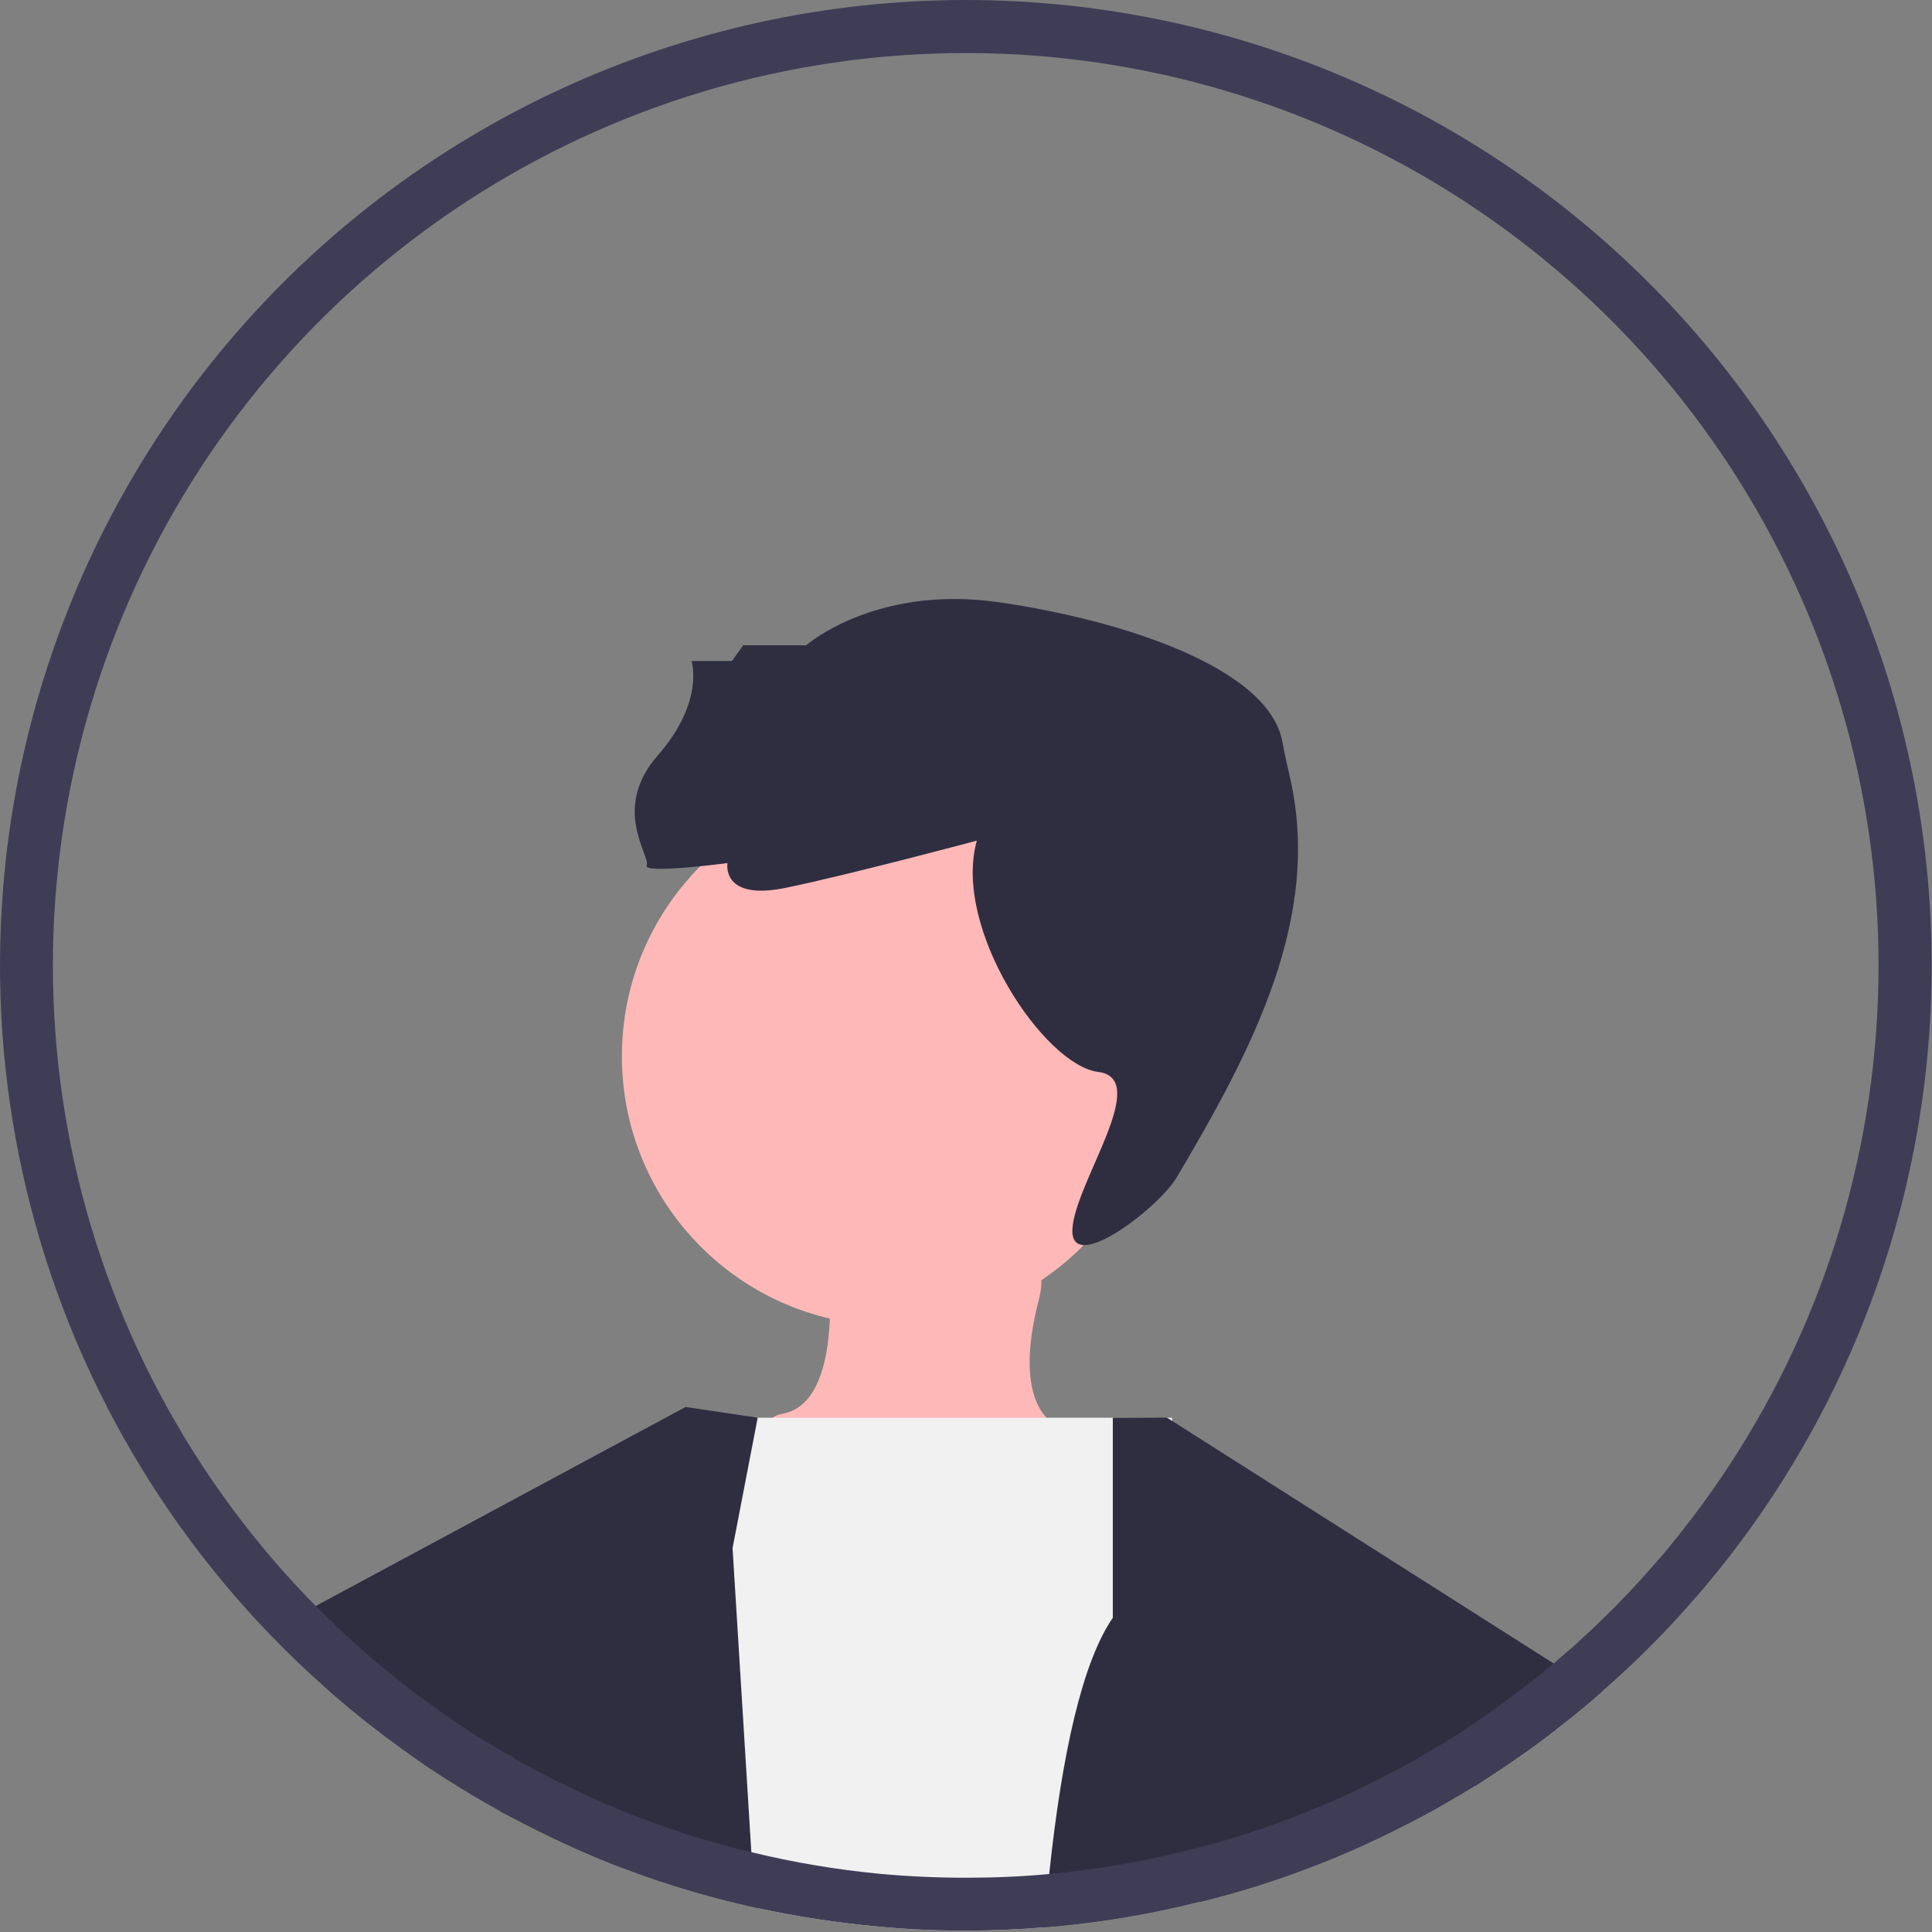 <svg width="134" height="134" viewBox="0 0 134 134" fill="none" xmlns="http://www.w3.org/2000/svg">
<rect x="0" y="0" width="134" height="134" fill="#808080" stroke="none"/>
<g id="circle">
<path id="Vector" d="M61.831 91.946C51.505 91.946 43.133 83.579 43.133 73.257C43.133 62.935 51.505 54.568 61.831 54.568C72.158 54.568 80.53 62.935 80.53 73.257C80.53 83.579 72.158 91.946 61.831 91.946Z" fill="#FFB8B8"/>
<path id="Vector_2" d="M57.426 87.808C57.426 87.808 58.613 97.298 54.261 98.057C49.909 98.816 58.218 111.722 58.218 111.722L78 114L73.252 98.816C73.252 98.816 70.087 97.678 72.065 90.086C74.043 82.494 57.426 87.808 57.426 87.808Z" fill="#FFB8B8"/>
<path id="Vector_3" d="M67.752 58.306C67.752 58.306 59.026 60.642 54.508 61.576C49.989 62.511 50.456 59.863 50.456 59.863C50.456 59.863 44.535 60.642 44.847 60.019C45.159 59.396 42.354 56.125 45.626 52.388C48.898 48.65 47.963 45.846 47.963 45.846H50.768L51.547 44.756H55.91C55.91 44.756 60.734 40.529 69.304 41.774C77.874 43.02 88.009 46.314 88.944 51.453C89.071 52.15 89.238 52.925 89.431 53.743C91.775 63.631 86.796 72.884 81.631 81.637C80.362 83.789 74.223 88.48 74.38 85.261C74.537 82.043 79.906 74.814 76.167 74.347C72.427 73.88 66.038 64.38 67.752 58.306Z" fill="#2F2E41"/>
<path id="Vector_4" d="M72.439 133.675C76.048 133.386 79.628 132.798 83.14 131.918L82.943 128.191L81.306 98.557L81.291 98.33H48.353L43.184 125.615L42.487 129.296C43.851 129.827 45.231 130.327 46.64 130.766C46.656 130.766 46.656 130.781 46.67 130.781C48.626 131.387 50.612 131.917 52.613 132.357C55.274 132.93 57.966 133.345 60.676 133.599C62.772 133.807 64.876 133.908 66.982 133.902C68.801 133.902 70.635 133.826 72.439 133.675Z" fill="#F1F1F1"/>
<path id="Vector_5" d="M93.614 128.403C94.978 127.812 96.297 127.176 97.6 126.509L98.161 126.221C98.54 126.024 98.934 125.812 99.313 125.6C99.829 125.312 100.329 125.024 100.814 124.736C101.284 124.464 101.769 124.176 102.239 123.888C102.269 123.873 102.284 123.858 102.314 123.858C103.951 122.812 105.558 121.737 107.104 120.57C107.362 120.373 107.62 120.176 107.878 119.979L108.15 115.616L107.756 115.374L81.306 98.557L80.942 98.33L80.912 98.315L77.183 98.33V112.207C75.076 115.252 73.651 121.631 72.772 129.978C72.651 131.175 72.545 132.402 72.438 133.675C76.048 133.386 79.628 132.798 83.14 131.918C83.519 131.842 83.883 131.751 84.262 131.645C86.471 131.067 88.647 130.369 90.779 129.554C91.431 129.312 92.068 129.054 92.704 128.797L92.765 128.766C93.038 128.645 93.341 128.524 93.614 128.403Z" fill="#2F2E41"/>
<path id="Vector_6" d="M99.313 125.6C99.829 125.312 100.329 125.024 100.814 124.736C101.284 124.464 101.769 124.176 102.239 123.888C102.269 123.873 102.284 123.858 102.314 123.858C103.951 122.812 105.558 121.737 107.104 120.57C107.362 120.373 107.62 120.176 107.878 119.979C107.998 119.873 108.12 119.782 108.257 119.676C109.226 118.934 110.166 118.161 111.076 117.343C111.121 117.313 111.151 117.267 111.197 117.237C110.279 116.531 109.249 115.983 108.15 115.616L107.074 115.934L99.404 118.237L99.359 121.343L99.313 125.6Z" fill="#2F2E41"/>
<path id="Vector_7" d="M34.726 125.645C35.181 125.888 35.636 126.13 36.09 126.357C36.197 126.418 36.287 126.463 36.378 126.509C36.985 126.812 37.576 127.115 38.182 127.403C38.197 127.418 38.228 127.418 38.228 127.433C38.258 127.448 38.303 127.463 38.334 127.479C39.698 128.13 41.077 128.736 42.487 129.297C43.851 129.827 45.231 130.327 46.64 130.766C46.656 130.766 46.656 130.781 46.67 130.781C48.626 131.387 50.612 131.918 52.613 132.357C52.635 131.112 52.472 129.872 52.127 128.675L52.112 128.463L50.809 107.374L52.552 98.33L47.55 97.587L20.039 112.389C20.039 112.389 23.07 115.419 35.515 121.873C36.615 122.444 34.999 124.342 34.726 125.645Z" fill="#2F2E41"/>
<path id="Vector_8" d="M61.01 129.963C62.98 130.145 64.981 130.236 66.982 130.236C68.922 130.236 70.847 130.16 72.772 129.978C72.651 131.175 72.545 132.402 72.438 133.675C70.635 133.826 68.801 133.902 66.982 133.902C64.876 133.908 62.772 133.807 60.676 133.599C57.966 133.345 55.274 132.931 52.613 132.357C52.635 131.112 52.472 129.872 52.127 128.675L52.113 128.463C55.039 129.175 58.012 129.676 61.01 129.963ZM3.729 44.941C6.932 35.744 12.104 27.357 18.883 20.364C25.663 13.37 33.886 7.939 42.981 4.449C52.077 0.958 61.824 -0.507 71.544 0.155C81.264 0.817 90.722 3.589 99.26 8.28C107.798 12.971 115.209 19.467 120.977 27.314C126.744 35.162 130.73 44.172 132.656 53.718C134.582 63.263 134.401 73.114 132.127 82.582C129.853 92.051 125.54 100.91 119.488 108.541C118.882 109.298 118.26 110.056 117.624 110.783C117.563 110.844 117.533 110.889 117.487 110.935C115.923 112.738 114.258 114.453 112.501 116.07C112.076 116.464 111.637 116.858 111.197 117.237C111.151 117.267 111.121 117.313 111.076 117.343C110.166 118.161 109.226 118.934 108.257 119.676C108.12 119.782 107.998 119.873 107.878 119.979C107.619 120.176 107.362 120.373 107.104 120.57C105.558 121.737 103.951 122.812 102.314 123.858C102.284 123.858 102.269 123.873 102.239 123.888C101.769 124.176 101.284 124.464 100.814 124.736C100.329 125.024 99.828 125.312 99.313 125.6C98.934 125.812 98.54 126.024 98.161 126.221L97.6 126.509C96.297 127.175 94.978 127.812 93.614 128.403C93.341 128.524 93.038 128.645 92.765 128.766L92.704 128.797C92.068 129.054 91.431 129.312 90.779 129.554C88.647 130.369 86.471 131.067 84.262 131.645C83.883 131.751 83.519 131.842 83.14 131.917C79.628 132.798 76.048 133.386 72.439 133.675C70.635 133.826 68.801 133.902 66.982 133.902C64.876 133.908 62.772 133.807 60.676 133.599C57.966 133.345 55.274 132.931 52.613 132.357C50.612 131.918 48.626 131.387 46.67 130.781C46.656 130.781 46.656 130.766 46.64 130.766C45.231 130.327 43.851 129.827 42.487 129.297C41.077 128.736 39.698 128.13 38.334 127.479C38.303 127.463 38.258 127.448 38.228 127.433C38.228 127.418 38.198 127.418 38.182 127.403C37.576 127.115 36.985 126.812 36.378 126.509C36.287 126.463 36.197 126.418 36.09 126.357C35.636 126.13 35.182 125.888 34.727 125.645C34.696 125.63 34.681 125.615 34.651 125.6C33.453 124.933 32.271 124.236 31.104 123.494C30.785 123.297 30.467 123.1 30.149 122.873C29.679 122.585 29.224 122.267 28.785 121.949C28.193 121.54 27.603 121.115 27.026 120.676C26.835 120.553 26.652 120.417 26.481 120.267C25.071 119.207 23.707 118.085 22.404 116.904C12.518 108.1 5.468 96.564 2.144 83.754C-1.18 70.944 -0.629 57.437 3.729 44.941L3.729 44.941ZM23.54 112.995C25.181 114.538 26.901 115.994 28.694 117.358C29.087 117.661 29.497 117.964 29.906 118.237C30.3 118.54 30.694 118.828 31.103 119.1C31.452 119.343 31.801 119.585 32.165 119.813C32.195 119.843 32.24 119.858 32.271 119.888C32.529 120.07 32.801 120.237 33.059 120.403C33.863 120.903 34.696 121.403 35.514 121.873C35.711 121.979 35.894 122.1 36.09 122.206C36.197 122.267 36.303 122.327 36.424 122.388C36.879 122.646 37.334 122.873 37.788 123.115C37.849 123.161 37.924 123.176 37.985 123.221C38.008 123.225 38.029 123.236 38.046 123.252C38.364 123.418 38.682 123.57 39.001 123.721C39.274 123.858 39.531 123.994 39.804 124.115C40.911 124.645 42.048 125.145 43.184 125.615C44.382 126.1 45.594 126.539 46.822 126.948C47.126 127.054 47.444 127.175 47.762 127.266C49.202 127.721 50.642 128.13 52.112 128.463C55.038 129.175 58.012 129.676 61.01 129.963C62.98 130.145 64.981 130.236 66.981 130.236C68.922 130.236 70.847 130.16 72.772 129.978C76.206 129.664 79.608 129.066 82.943 128.191C83.064 128.16 83.201 128.13 83.322 128.1C86.058 127.387 88.737 126.475 91.34 125.373C91.477 125.312 91.628 125.267 91.75 125.206C91.901 125.145 92.038 125.1 92.159 125.039C92.311 124.979 92.447 124.918 92.583 124.857C93.72 124.358 94.826 123.812 95.933 123.252L96.449 122.979C97.434 122.464 98.404 121.934 99.359 121.343C99.692 121.161 100.04 120.949 100.374 120.737C100.753 120.509 101.132 120.267 101.496 120.025C101.587 119.964 101.677 119.903 101.769 119.843C102.618 119.267 103.481 118.691 104.3 118.07C104.876 117.646 105.437 117.237 105.998 116.798C106.362 116.525 106.725 116.237 107.074 115.934C107.301 115.767 107.528 115.571 107.756 115.374C108.059 115.116 108.362 114.858 108.665 114.586C109.135 114.207 109.575 113.783 110 113.389C111.706 111.817 113.321 110.148 114.835 108.389C115.35 107.814 115.835 107.238 116.305 106.632C116.414 106.513 116.515 106.386 116.608 106.253C124.239 96.625 128.901 84.985 130.026 72.753C131.151 60.521 128.69 48.226 122.943 37.369C117.196 26.511 108.412 17.56 97.662 11.607C86.912 5.654 74.661 2.958 62.404 3.845C50.147 4.733 38.413 9.168 28.634 16.608C18.855 24.047 11.454 34.171 7.333 45.743C3.213 57.316 2.551 69.837 5.429 81.778C8.307 93.72 14.6 104.567 23.54 112.995L23.54 112.995Z" fill="#3F3D56"/>
</g>
</svg>
